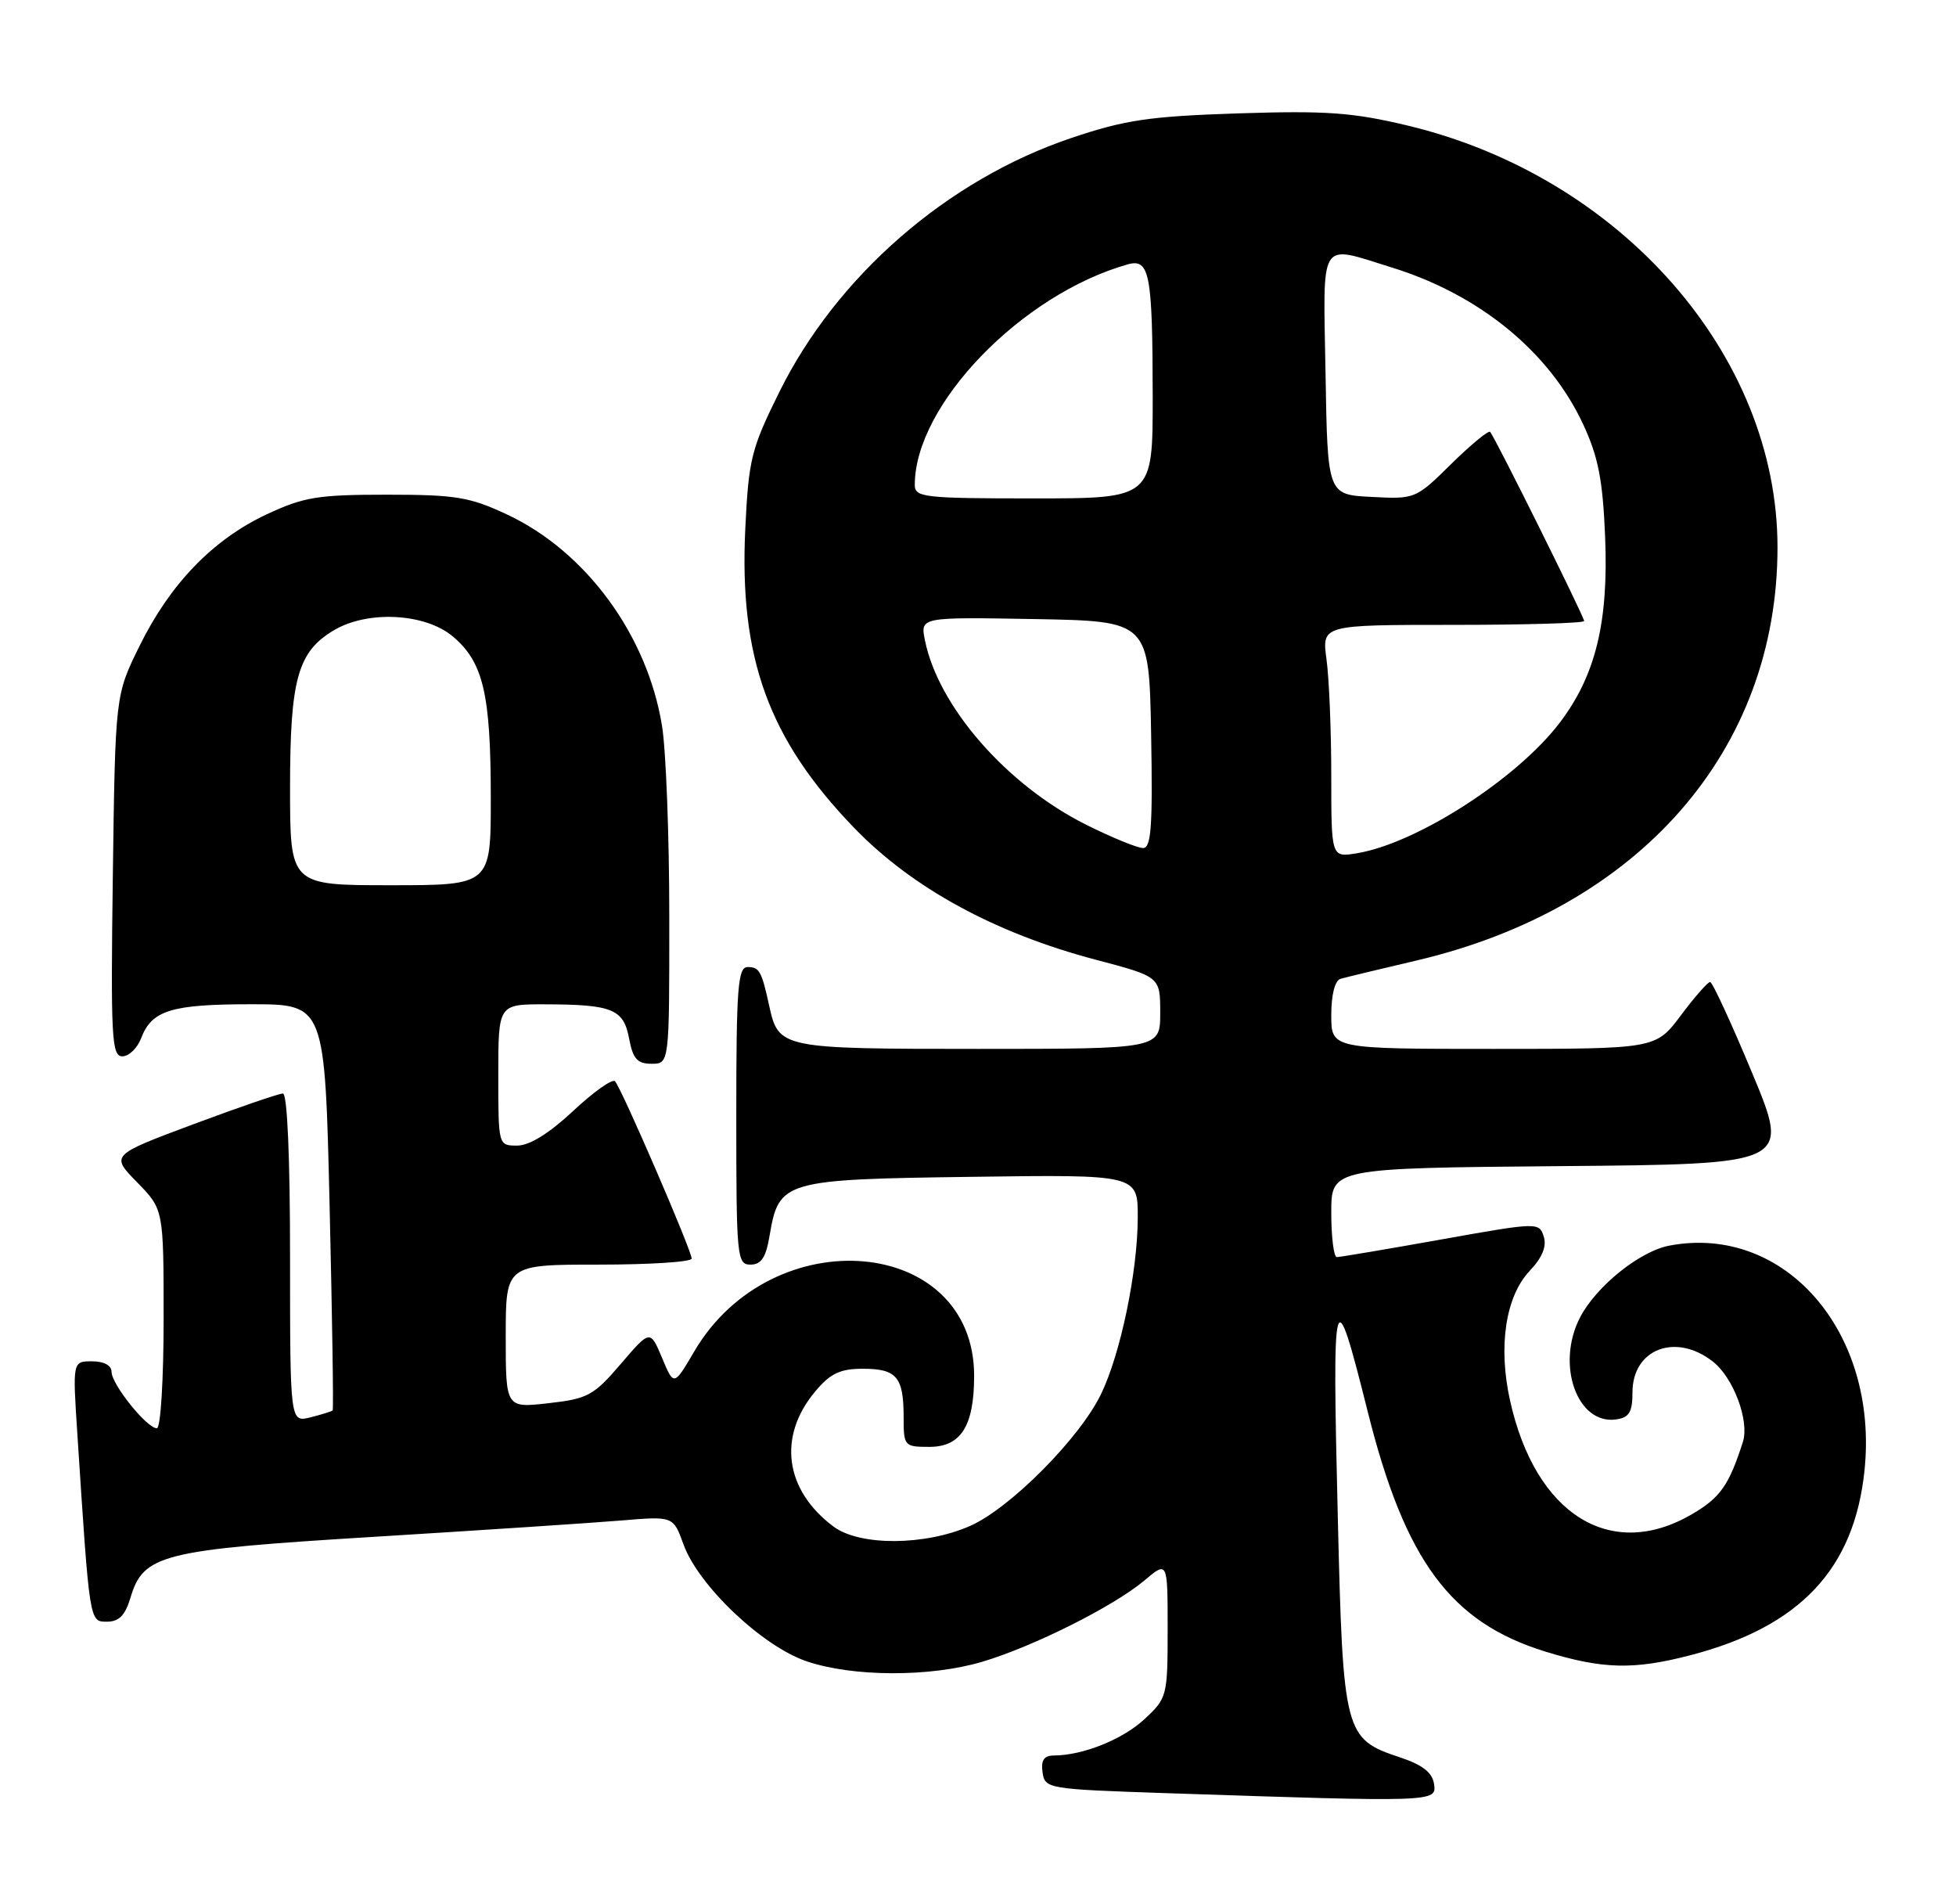 <?xml version="1.0" encoding="UTF-8" standalone="no"?>
<!DOCTYPE svg PUBLIC "-//W3C//DTD SVG 1.1//EN" "http://www.w3.org/Graphics/SVG/1.1/DTD/svg11.dtd" >
<svg xmlns="http://www.w3.org/2000/svg" xmlns:xlink="http://www.w3.org/1999/xlink" version="1.1" viewBox="0 0 263 256">
 <g >
 <path fill="currentColor"
d=" M 192.82 239.83 C 192.59 238.27 191.28 237.25 188.21 236.23 C 180.77 233.76 180.58 233.04 179.88 204.04 C 179.11 172.36 179.34 171.56 183.91 189.80 C 188.92 209.80 195.05 218.08 207.75 222.01 C 215.47 224.39 219.67 224.50 227.32 222.50 C 242.03 218.67 249.33 210.92 250.70 197.65 C 252.61 179.08 239.99 164.53 224.49 167.44 C 220.50 168.18 214.62 172.91 212.45 177.10 C 209.17 183.43 212.06 191.56 217.31 190.81 C 219.06 190.56 219.50 189.83 219.50 187.17 C 219.50 181.33 225.33 179.11 230.33 183.05 C 233.08 185.21 235.24 191.01 234.35 193.82 C 232.49 199.64 231.32 201.32 227.52 203.54 C 216.61 209.93 206.47 203.64 203.05 188.33 C 201.41 181.02 202.43 174.28 205.68 170.84 C 207.37 169.05 207.99 167.55 207.57 166.23 C 206.96 164.29 206.77 164.30 193.73 166.63 C 186.45 167.93 180.16 168.99 179.75 168.99 C 179.34 169.00 179.00 166.31 179.00 163.01 C 179.00 157.03 179.00 157.03 209.85 156.76 C 240.70 156.50 240.70 156.50 235.60 144.26 C 232.79 137.52 230.25 132.01 229.94 132.01 C 229.63 132.00 227.85 134.03 226.00 136.50 C 222.63 141.00 222.63 141.00 200.81 141.00 C 179.00 141.00 179.00 141.00 179.00 136.47 C 179.00 133.70 179.49 131.80 180.25 131.58 C 180.94 131.38 185.51 130.28 190.42 129.13 C 220.44 122.10 239.00 100.87 239.00 73.57 C 239.00 47.74 217.92 23.72 189.23 16.87 C 181.86 15.11 178.32 14.86 166.50 15.24 C 154.50 15.64 151.29 16.11 144.02 18.56 C 127.38 24.17 112.52 37.09 104.80 52.67 C 101.01 60.32 100.66 61.72 100.21 71.07 C 99.37 88.45 103.35 99.38 114.85 111.29 C 122.64 119.36 133.76 125.43 147.32 129.01 C 156.00 131.30 156.00 131.30 156.00 136.15 C 156.00 141.00 156.00 141.00 131.57 141.00 C 104.95 141.00 104.68 140.94 103.42 135.18 C 102.41 130.55 102.10 130.00 100.53 130.00 C 99.21 130.00 99.00 132.71 99.00 150.00 C 99.00 169.03 99.09 170.00 100.91 170.00 C 102.36 170.00 102.99 169.04 103.48 166.09 C 104.73 158.72 105.34 158.54 130.60 158.20 C 153.00 157.89 153.00 157.89 152.98 163.70 C 152.96 170.98 150.67 181.99 148.04 187.41 C 145.18 193.34 135.83 202.74 130.46 205.12 C 124.39 207.80 115.62 207.85 112.08 205.22 C 105.50 200.31 104.53 193.09 109.63 187.03 C 111.65 184.62 112.97 184.00 116.03 184.00 C 120.57 184.00 121.50 185.11 121.50 190.50 C 121.50 194.40 121.59 194.50 124.97 194.50 C 129.20 194.50 130.97 191.71 130.98 185.00 C 131.03 166.16 103.83 163.78 93.33 181.70 C 90.61 186.34 90.61 186.34 89.02 182.54 C 87.42 178.74 87.42 178.74 83.46 183.36 C 79.83 187.60 79.03 188.04 73.75 188.63 C 68.00 189.28 68.00 189.28 68.00 179.64 C 68.00 170.00 68.00 170.00 80.50 170.00 C 87.38 170.00 93.00 169.64 93.00 169.19 C 93.00 168.10 83.52 146.18 82.69 145.35 C 82.33 144.99 79.79 146.79 77.06 149.35 C 73.84 152.36 71.19 154.00 69.54 154.00 C 67.00 154.00 67.00 154.00 67.00 144.50 C 67.00 135.00 67.00 135.00 73.25 135.01 C 82.35 135.03 83.84 135.64 84.59 139.61 C 85.10 142.34 85.69 143.00 87.61 143.00 C 90.00 143.00 90.00 143.00 89.99 123.25 C 89.99 112.39 89.55 100.82 89.01 97.55 C 87.02 85.35 78.78 74.13 68.19 69.17 C 63.16 66.81 61.28 66.50 52.00 66.50 C 42.73 66.50 40.84 66.81 35.84 69.15 C 28.62 72.54 22.87 78.49 18.76 86.84 C 15.50 93.45 15.50 93.45 15.17 117.72 C 14.88 139.46 15.01 142.00 16.45 142.00 C 17.33 142.00 18.47 140.90 18.98 139.56 C 20.40 135.81 23.04 135.00 33.77 135.00 C 43.68 135.00 43.68 135.00 44.32 162.18 C 44.67 177.14 44.86 189.47 44.73 189.60 C 44.60 189.73 43.26 190.15 41.75 190.53 C 39.00 191.22 39.00 191.22 39.00 169.11 C 39.00 155.58 38.63 147.00 38.04 147.00 C 37.50 147.00 32.08 148.86 25.97 151.14 C 14.87 155.29 14.87 155.29 18.44 158.94 C 22.00 162.58 22.00 162.58 22.00 177.29 C 22.00 185.47 21.60 192.00 21.09 192.00 C 19.75 192.00 15.00 186.09 15.00 184.42 C 15.00 183.55 13.98 183.00 12.38 183.00 C 9.76 183.00 9.76 183.00 10.40 192.75 C 12.06 218.30 12.01 218.00 14.40 218.00 C 16.00 218.00 16.84 217.13 17.54 214.79 C 19.28 208.94 21.71 208.34 50.50 206.58 C 64.80 205.70 79.66 204.72 83.51 204.40 C 90.53 203.81 90.53 203.81 91.90 207.61 C 93.91 213.15 102.48 221.29 108.44 223.32 C 114.66 225.44 125.05 225.47 132.07 223.39 C 138.93 221.35 149.73 215.94 153.85 212.48 C 157.00 209.82 157.00 209.82 157.00 219.01 C 157.00 227.98 156.93 228.27 153.92 231.07 C 150.99 233.82 145.60 235.98 141.68 235.99 C 140.37 236.00 139.95 236.63 140.18 238.25 C 140.49 240.45 140.86 240.51 156.50 241.04 C 193.05 242.27 193.18 242.26 192.82 239.83 Z  M 39.00 105.90 C 39.00 91.28 40.03 87.60 44.92 84.71 C 49.47 82.02 57.17 82.43 60.89 85.56 C 64.98 89.00 65.99 93.30 65.99 107.25 C 66.00 119.00 66.00 119.00 52.50 119.00 C 39.00 119.00 39.00 119.00 39.00 105.90 Z  M 179.00 104.27 C 179.00 98.23 178.71 91.19 178.36 88.64 C 177.73 84.00 177.73 84.00 195.36 84.00 C 205.06 84.00 213.00 83.77 213.00 83.48 C 213.00 82.90 200.99 58.73 200.36 58.06 C 200.14 57.82 197.79 59.76 195.14 62.36 C 190.37 67.07 190.27 67.11 184.41 66.80 C 178.50 66.50 178.50 66.50 178.23 50.25 C 177.91 31.77 177.21 32.89 187.14 35.96 C 198.92 39.60 208.32 47.29 212.85 57.00 C 214.89 61.38 215.50 64.45 215.82 72.11 C 216.30 83.64 214.55 90.81 209.70 97.18 C 203.93 104.74 190.44 113.41 182.40 114.71 C 179.00 115.26 179.00 115.26 179.00 104.27 Z  M 146.05 110.87 C 135.36 105.53 126.15 94.98 124.36 86.05 C 123.74 82.95 123.74 82.95 139.12 83.22 C 154.50 83.50 154.50 83.50 154.78 98.75 C 155.00 111.11 154.79 114.00 153.69 114.00 C 152.93 114.00 149.50 112.59 146.05 110.87 Z  M 123.00 65.18 C 123.00 54.42 137.35 39.57 151.63 35.54 C 154.58 34.71 154.97 36.79 154.99 53.25 C 155.00 67.00 155.00 67.00 139.00 67.00 C 124.19 67.00 123.00 66.86 123.00 65.18 Z "/>
</g>
</svg>
